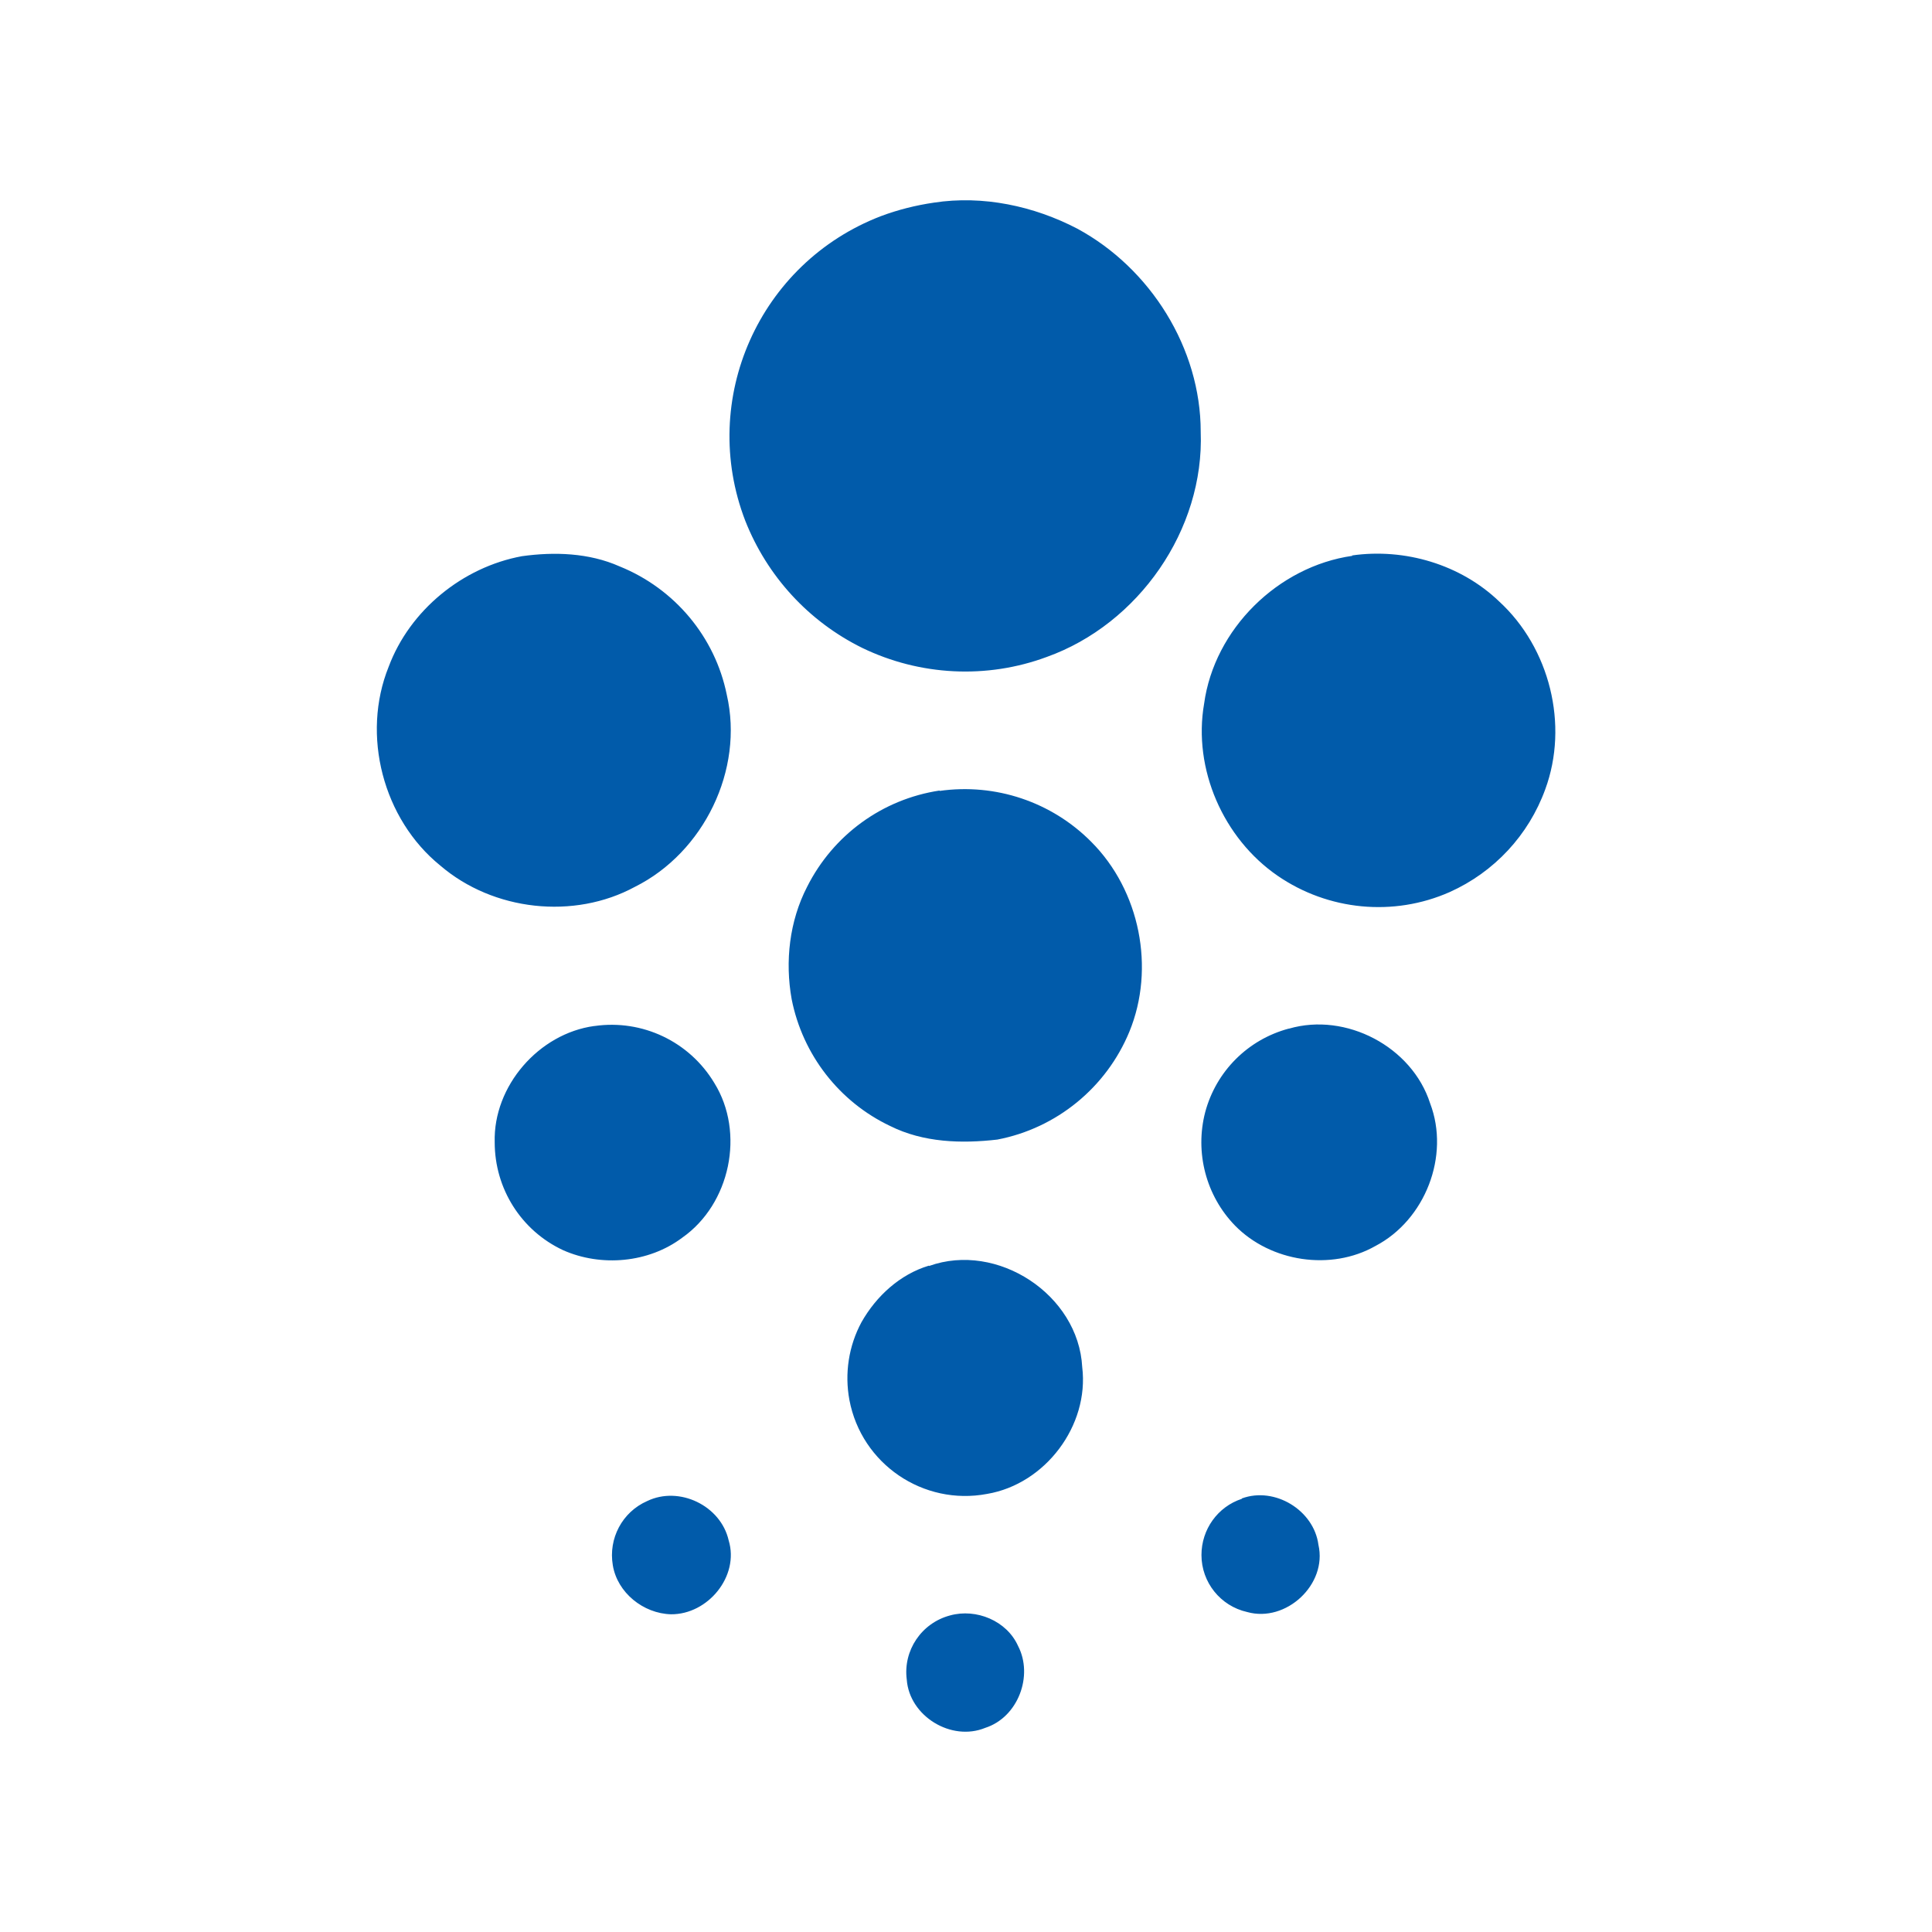 <?xml version="1.0" encoding="UTF-8"?>
<svg id="Layer_1" xmlns="http://www.w3.org/2000/svg" version="1.1" viewBox="0 0 512 512">
  <!-- Generator: Adobe Illustrator 29.2.1, SVG Export Plug-In . SVG Version: 2.1.0 Build 116)  -->
  <defs>
    <style>
      .st0 {
        fill: #015baa;
      }
    </style>
  </defs>
  <path class="st0" d="M247.5,53.7c13-2,26.5.9,38,6.9,19.4,10.5,32.7,31.7,32.7,53.8,1,26-16.5,51-40.8,59.7-15.9,5.9-33.6,5-48.9-2.4-14.2-7-25.2-19-31-33.7-12.4-32.2,3.7-68.3,35.9-80.7,4.5-1.7,9.3-2.9,14.1-3.6M138.3,147.4c8.6-1.2,17.8-.9,25.9,2.7,14.6,5.9,25.3,18.7,28.4,34,4.6,19.9-6.1,41.8-24.3,50.9-16.2,8.8-37.6,6.4-51.6-5.6-15.2-12.3-21-34.6-13.7-52.7,5.6-15,19.6-26.4,35.3-29.3M358.3,147.2c14-2,28.8,2.4,39,12.2,13.4,12.3,18.5,32.7,12.2,49.8-4.4,12.1-13.5,21.9-25.3,27.2-14.9,6.6-32.2,4.9-45.6-4.3-14.4-9.9-22.5-28.3-19.5-45.6,2.7-19.8,19.6-36.4,39.3-39.2M249,209.6c14.8-2.1,29.7,2.9,40.2,13.5,12.9,12.9,17,33.5,10.1,50.3-6.1,14.8-19.3,25.6-35,28.6-9.5,1.1-19.6.8-28.4-3.6-13.5-6.4-23.2-18.9-26.1-33.6-1.8-10-.6-20.7,4.1-29.8,6.9-13.7,19.9-23.2,35.1-25.5M157.6,271.9c12.6-1.8,25.1,4.1,31.7,15.1,8.2,13.2,4.2,32.1-8.5,41-8.9,6.7-21.5,7.8-31.6,3.3-11.1-5.2-18.1-16.3-18.1-28.6-.4-14.9,11.7-28.8,26.4-30.8M341.6,272.6c15.1-4.4,32.6,4.8,37.4,19.8,5.3,13.9-1.3,30.9-14.5,37.8-11.8,6.7-27.8,4.2-37.2-5.4-7.7-7.9-10.7-19.4-7.9-30.1,2.9-10.8,11.3-19.2,22.1-22.1M246.2,335.5c18.1-6.5,39.6,7.6,40.6,26.8,1.9,15.5-9.8,31-25.2,33.6-16.9,3.2-33.3-7.9-36.5-24.9-1.3-7-.2-14.3,3.2-20.6,3.9-6.9,10.2-12.7,17.9-15M171.5,397.8c8.5-4.1,19.5,1.2,21.6,10.4,2.9,9.5-5.5,19.7-15.3,19.6-7.3-.2-14.2-5.7-15.4-13-1.2-7.1,2.5-14.1,9.1-17M329.1,397.1c8.7-3.2,19.1,3.1,20.3,12.3,2.4,10.5-8.6,20.7-18.9,17.8-7.1-1.6-12.1-7.9-12.1-15.1,0-6.8,4.3-12.8,10.7-14.9M251.8,428.1c6.9-1.9,15,1.4,18,8.1,4.1,7.9,0,18.9-8.7,21.7-9,3.7-20.1-3.1-20.8-12.8-1-7.7,3.9-15,11.5-17"/>
</svg>